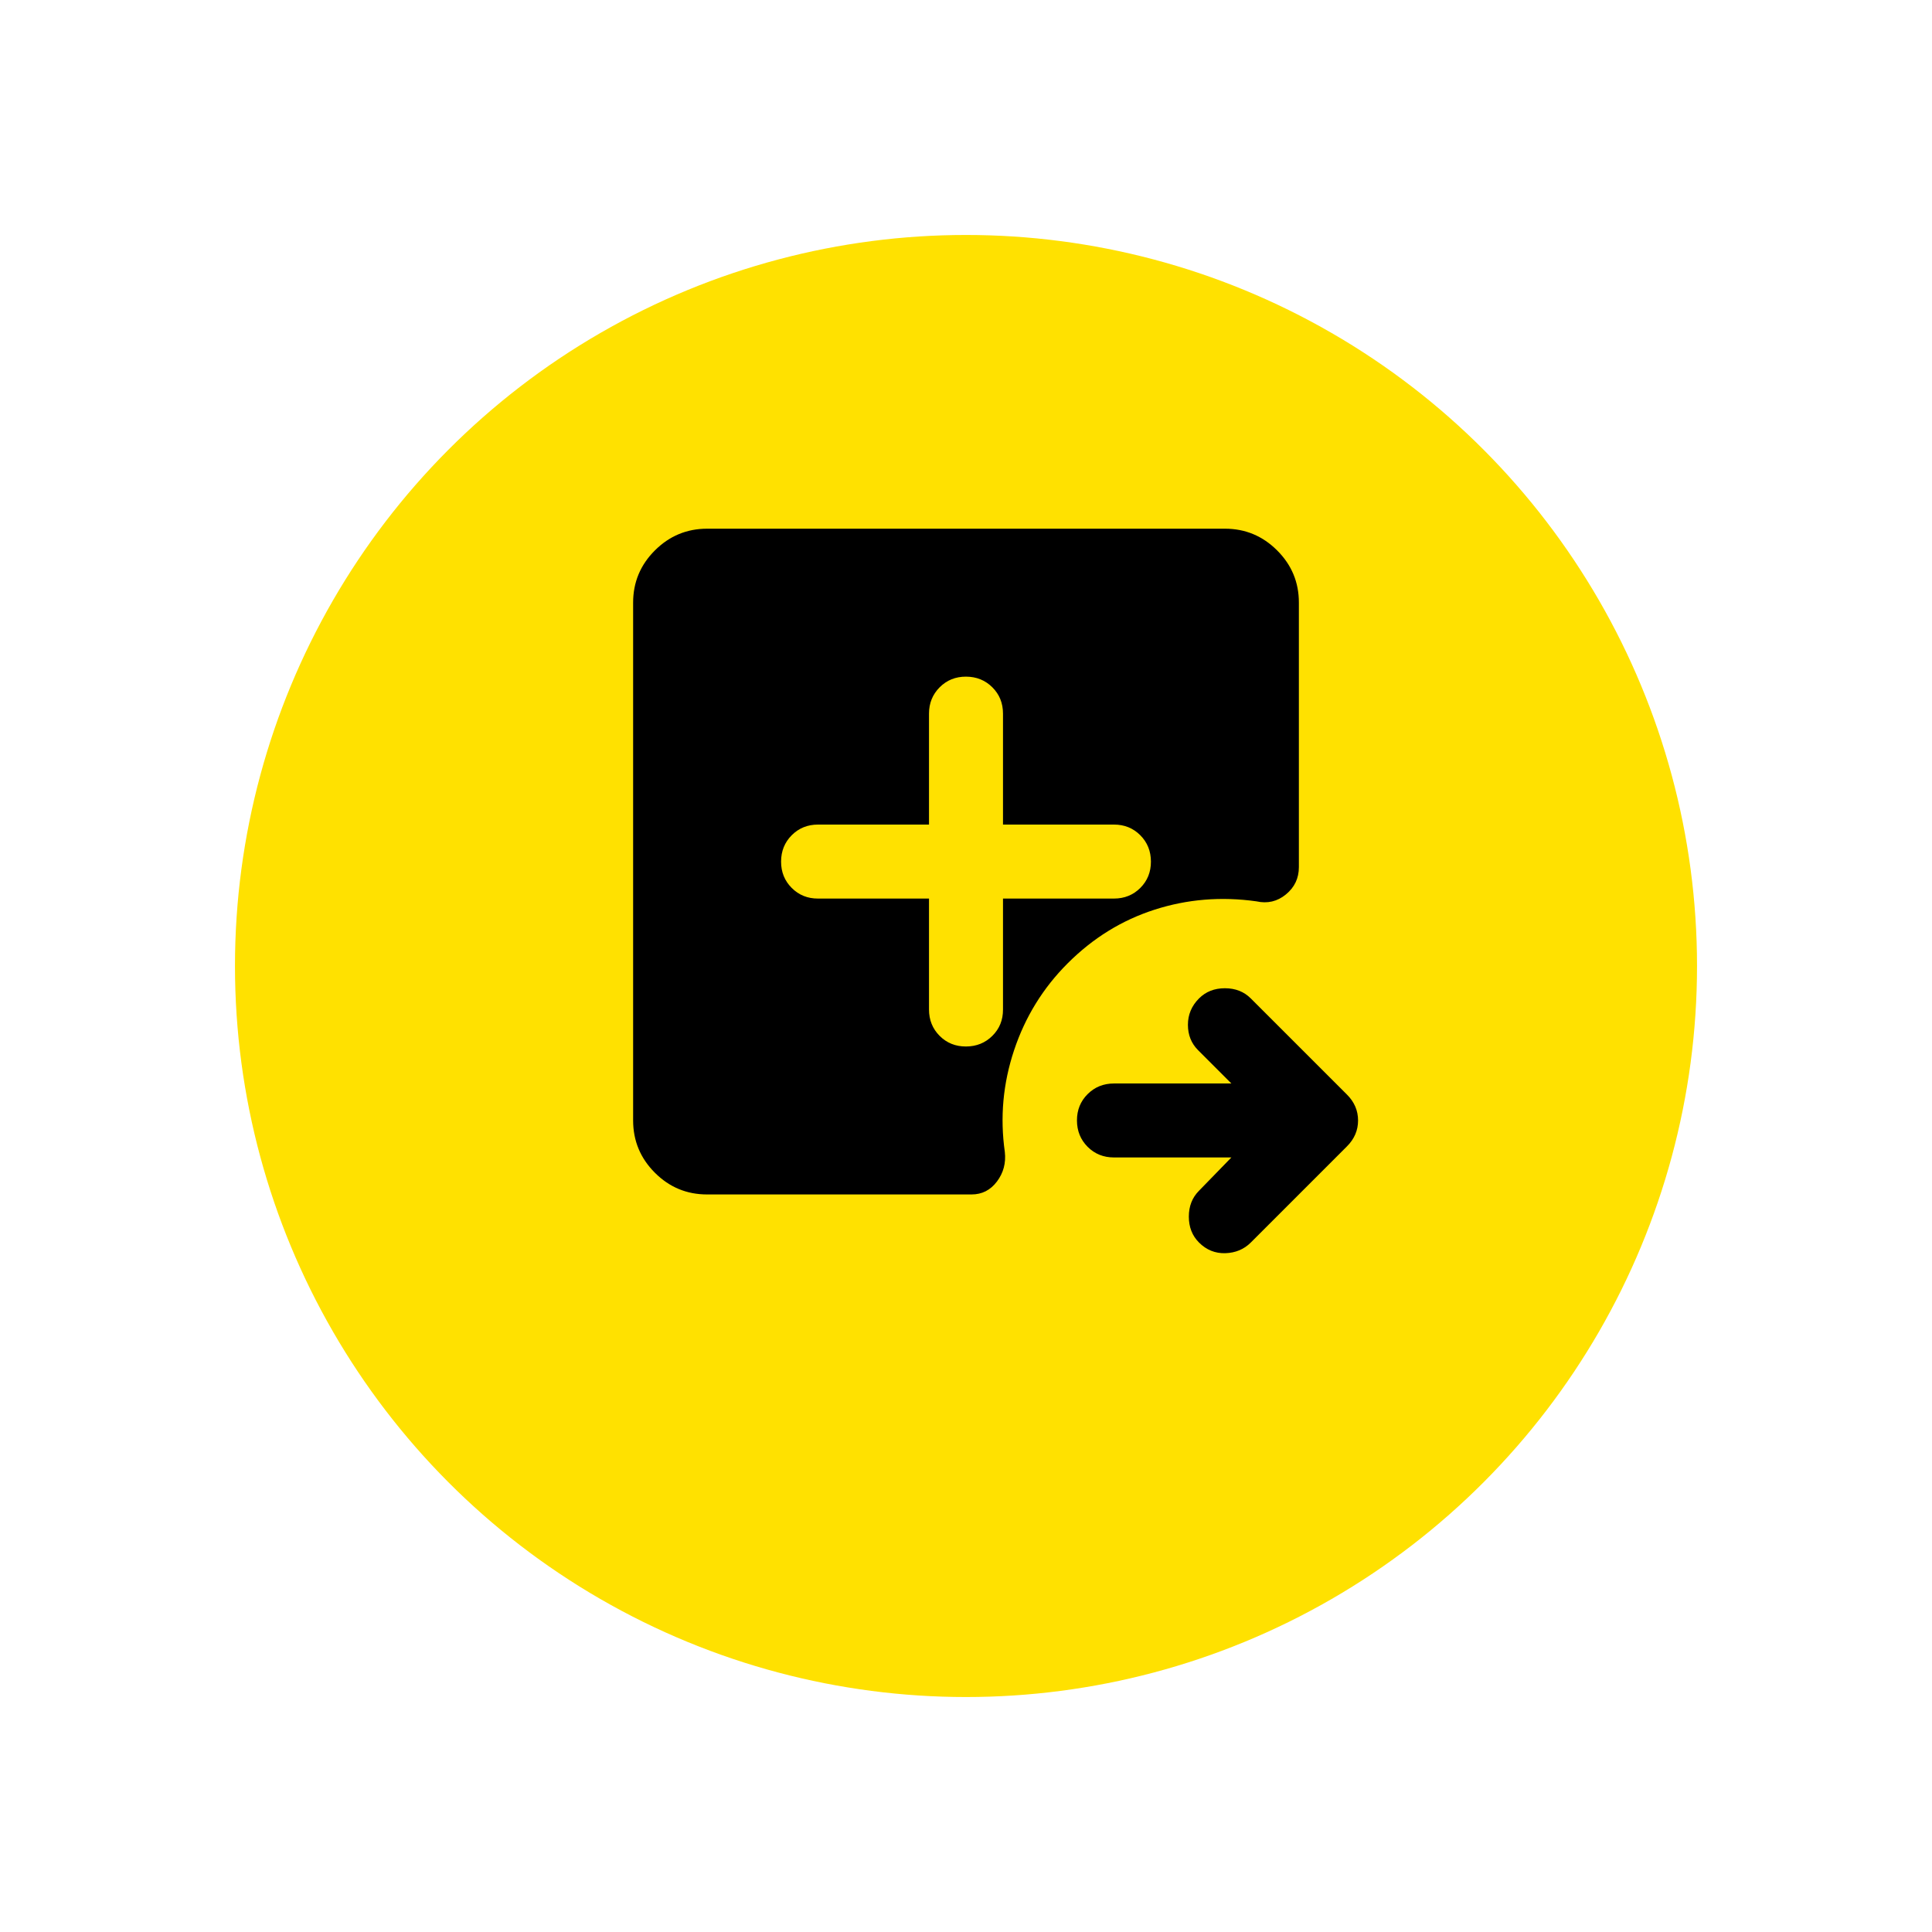 <svg width="74" height="74" viewBox="0 0 74 74" fill="none" xmlns="http://www.w3.org/2000/svg">
<g filter="url(#filter0_d_4015_7)">
<circle cx="37" cy="33" r="28" fill="#FFE100"/>
</g>
<path d="M47.165 44.333H42.667C42.265 44.333 41.929 44.197 41.658 43.925C41.387 43.653 41.251 43.317 41.25 42.917C41.249 42.516 41.385 42.18 41.658 41.908C41.931 41.636 42.267 41.5 42.667 41.5H47.165L45.89 40.225C45.63 39.965 45.5 39.641 45.5 39.252C45.5 38.863 45.642 38.526 45.925 38.242C46.185 37.982 46.515 37.852 46.917 37.852C47.318 37.852 47.649 37.982 47.908 38.242L51.592 41.925C51.875 42.208 52.017 42.539 52.017 42.917C52.017 43.294 51.875 43.625 51.592 43.908L47.908 47.592C47.649 47.851 47.324 47.987 46.935 48C46.546 48.012 46.209 47.876 45.925 47.592C45.665 47.332 45.535 47.001 45.535 46.6C45.535 46.199 45.665 45.868 45.925 45.608L47.165 44.333ZM35.583 34.417V38.667C35.583 39.068 35.719 39.405 35.991 39.677C36.263 39.949 36.6 40.084 37 40.083C37.4 40.082 37.737 39.946 38.01 39.675C38.283 39.404 38.419 39.068 38.417 38.667V34.417H42.667C43.068 34.417 43.405 34.281 43.677 34.009C43.949 33.737 44.084 33.4 44.083 33C44.082 32.6 43.946 32.263 43.675 31.991C43.404 31.719 43.068 31.583 42.667 31.583H38.417V27.333C38.417 26.932 38.281 26.596 38.009 26.325C37.737 26.054 37.4 25.918 37 25.917C36.6 25.916 36.263 26.052 35.991 26.325C35.719 26.598 35.583 26.934 35.583 27.333V31.583H31.333C30.932 31.583 30.596 31.719 30.325 31.991C30.054 32.263 29.918 32.6 29.917 33C29.916 33.4 30.052 33.737 30.325 34.01C30.598 34.283 30.934 34.419 31.333 34.417H35.583ZM27.083 45.75C26.304 45.75 25.637 45.473 25.083 44.918C24.529 44.364 24.251 43.697 24.25 42.917V23.083C24.25 22.304 24.528 21.637 25.083 21.083C25.638 20.529 26.305 20.251 27.083 20.25H46.917C47.696 20.25 48.363 20.528 48.918 21.083C49.474 21.638 49.751 22.305 49.75 23.083V33.212C49.75 33.638 49.585 33.986 49.254 34.258C48.924 34.53 48.546 34.618 48.121 34.523C46.775 34.334 45.476 34.44 44.225 34.842C42.974 35.243 41.864 35.928 40.896 36.896C39.951 37.84 39.267 38.95 38.842 40.225C38.417 41.5 38.299 42.799 38.487 44.121C38.535 44.546 38.434 44.924 38.186 45.254C37.937 45.585 37.613 45.75 37.212 45.75H27.083Z" fill="black"/>
<defs>
<filter id="filter0_d_4015_7" x="0" y="0" width="74" height="74" filterUnits="userSpaceOnUse" color-interpolation-filters="sRGB">
<feFlood flood-opacity="0" result="BackgroundImageFix"/>
<feColorMatrix in="SourceAlpha" type="matrix" values="0 0 0 0 0 0 0 0 0 0 0 0 0 0 0 0 0 0 127 0" result="hardAlpha"/>
<feOffset dy="4"/>
<feGaussianBlur stdDeviation="4.5"/>
<feComposite in2="hardAlpha" operator="out"/>
<feColorMatrix type="matrix" values="0 0 0 0 1 0 0 0 0 0.896 0 0 0 0 0.896 0 0 0 0.25 0"/>
<feBlend mode="normal" in2="BackgroundImageFix" result="effect1_dropShadow_4015_7"/>
<feBlend mode="normal" in="SourceGraphic" in2="effect1_dropShadow_4015_7" result="shape"/>
</filter>
</defs>
</svg>
